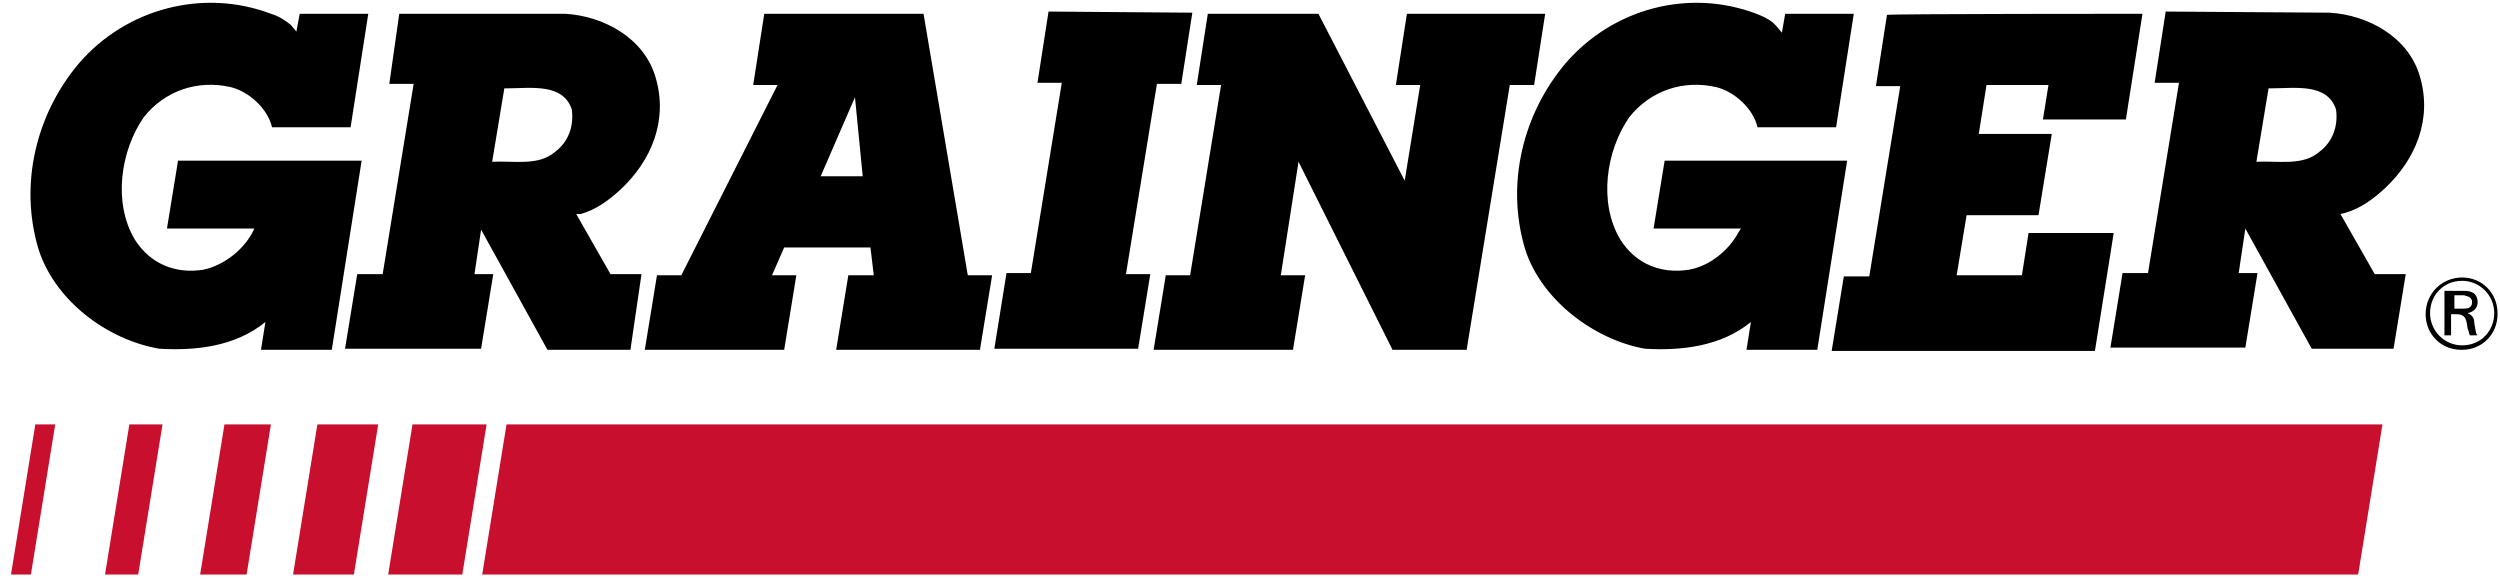 <svg width="154" height="36" viewBox="0 0 154 36" fill="none" xmlns="http://www.w3.org/2000/svg">
<path fill-rule="evenodd" clip-rule="evenodd" d="M146.761 26.141L145.262 35.393H29.703L31.202 26.141H146.761ZM29.976 26.141L28.477 35.393H23.911L25.41 26.141H29.976ZM23.298 26.141L21.799 35.393H18.052L19.551 26.141C19.619 26.141 23.298 26.141 23.298 26.141ZM16.689 26.141L15.19 35.393H12.328L13.827 26.141H16.689ZM10.012 26.141L8.513 35.393H6.469L7.968 26.141H10.012ZM3.402 26.141L1.903 35.393H0.677L2.176 26.141H3.402Z" fill="#C8102E"/>
<path fill-rule="evenodd" clip-rule="evenodd" d="M24.594 0.849H34.814C37.199 0.986 39.72 2.357 40.401 4.825C41.151 7.429 40.129 9.897 38.221 11.679C37.472 12.364 36.722 12.912 35.768 13.186H35.496L37.608 16.888H39.516L38.834 21.548H33.724L29.636 14.146L29.227 16.888H30.385L29.636 21.48H21.255L22.005 16.888H23.572L25.48 5.167H23.981L24.594 0.849ZM73.448 0.781L72.766 5.167H71.267L69.359 16.888H70.858L70.109 21.48H61.251L62.001 16.819H63.5L65.407 5.099H63.908L64.59 0.712L73.448 0.781ZM4.834 3.934C7.764 0.507 12.534 -0.727 16.69 0.849C17.167 0.986 17.576 1.261 17.916 1.535L18.257 1.946L18.462 0.849H22.686L21.596 7.84H16.758C16.486 6.675 15.327 5.647 14.237 5.373C12.193 4.893 10.149 5.579 8.854 7.224C7.424 9.28 6.947 12.501 8.309 14.763C9.263 16.271 10.83 16.888 12.534 16.613C13.828 16.339 15.123 15.311 15.668 14.078H10.285L10.967 9.897H22.277L20.438 21.548H16.077L16.349 19.835C14.51 21.343 12.057 21.617 9.808 21.48C6.606 20.931 3.404 18.532 2.381 15.38C1.155 11.336 2.245 7.018 4.834 3.934ZM108.197 0.849C108.538 0.986 108.878 1.124 109.219 1.398L109.423 1.603L109.764 2.015L109.968 0.849H114.193L113.103 7.84H108.265C107.993 6.675 106.834 5.647 105.744 5.373C103.7 4.893 101.656 5.579 100.361 7.224C98.93 9.28 98.454 12.501 99.816 14.763C100.77 16.271 102.337 16.888 104.041 16.613C105.267 16.408 106.494 15.448 107.107 14.283L107.243 14.078H101.86L102.542 9.897H113.784L111.944 21.548H107.584L107.856 19.835C106.017 21.343 103.564 21.617 101.315 21.48C98.249 20.931 94.978 18.532 93.957 15.38C92.73 11.336 93.82 7.018 96.409 3.934C99.339 0.507 104.041 -0.727 108.197 0.849ZM81.215 0.849L86.53 11.13L87.484 5.236H85.985L86.666 0.849H95.183L94.502 5.236H93.003L90.345 21.548H85.78L79.989 9.965L78.898 16.956H80.397L79.648 21.548H71.063L71.812 16.956H73.311L75.219 5.236H73.72L74.401 0.849H81.215ZM131.976 0.849L130.954 7.361H125.844L126.185 5.236H122.369L121.892 8.252H126.389L125.572 13.255H121.143L120.53 16.956H124.55L124.958 14.352H130.205L129.047 21.617H112.83L113.58 17.025H115.147L117.055 5.304H115.556L116.237 0.918C116.169 0.849 131.976 0.849 131.976 0.849ZM143.491 0.781C145.876 0.918 148.397 2.289 149.079 4.756C149.828 7.361 148.806 9.828 146.898 11.61C146.149 12.295 145.399 12.844 144.445 13.118L144.173 13.186L146.285 16.888H148.193L147.443 21.48H142.401L138.313 14.078L137.904 16.819H139.063L138.313 21.411H130.001L130.75 16.819H132.317L134.225 5.099H132.726L133.407 0.712L143.491 0.781ZM56.89 0.849L59.616 16.956H61.115L60.365 21.548H51.508L52.257 16.956H53.824L53.62 15.243H48.305L47.556 16.956H49.055L48.305 21.548H39.72L40.47 16.956H41.969L47.896 5.236H46.397L47.079 0.849H56.89ZM151.668 17.093C152.894 17.093 153.848 18.053 153.848 19.286V19.355C153.848 20.589 152.894 21.548 151.668 21.548C151.668 21.548 151.668 21.548 151.6 21.548C150.373 21.548 149.419 20.589 149.419 19.355C149.419 18.053 150.441 17.093 151.668 17.093ZM151.668 17.299C150.51 17.299 149.692 18.19 149.692 19.286C149.692 20.383 150.578 21.274 151.668 21.274C152.826 21.274 153.644 20.383 153.644 19.286C153.644 18.19 152.758 17.299 151.668 17.299ZM151.6 17.916C151.94 17.916 152.077 17.916 152.213 17.984C152.485 18.053 152.622 18.327 152.622 18.601C152.622 19.012 152.349 19.218 152.008 19.286C152.281 19.424 152.417 19.561 152.417 19.903C152.485 20.246 152.485 20.383 152.554 20.589L152.622 20.657H152.145C152.077 20.52 152.077 20.383 152.008 20.246C152.008 20.177 151.94 19.903 151.94 19.835C151.872 19.492 151.668 19.355 151.327 19.355H151.191H150.986V20.657H150.578V17.916H151.6ZM151.668 18.19H151.191V19.012H151.736C151.94 19.012 152.281 19.012 152.281 18.601C152.281 18.464 152.213 18.395 152.145 18.327C152.077 18.258 151.94 18.258 151.804 18.19H151.668ZM52.666 5.99L50.554 10.856H53.143L52.666 5.99ZM31.203 5.442H31.067L30.317 9.965C31.68 9.897 33.179 10.239 34.201 9.348C35.019 8.731 35.359 7.772 35.223 6.744C34.678 5.099 32.702 5.442 31.203 5.442ZM139.88 5.442H139.744L138.994 9.965C140.357 9.897 141.856 10.239 142.878 9.348C143.696 8.731 144.037 7.772 143.9 6.744C143.355 5.099 141.379 5.442 139.88 5.442Z" fill="black"/>
</svg>
